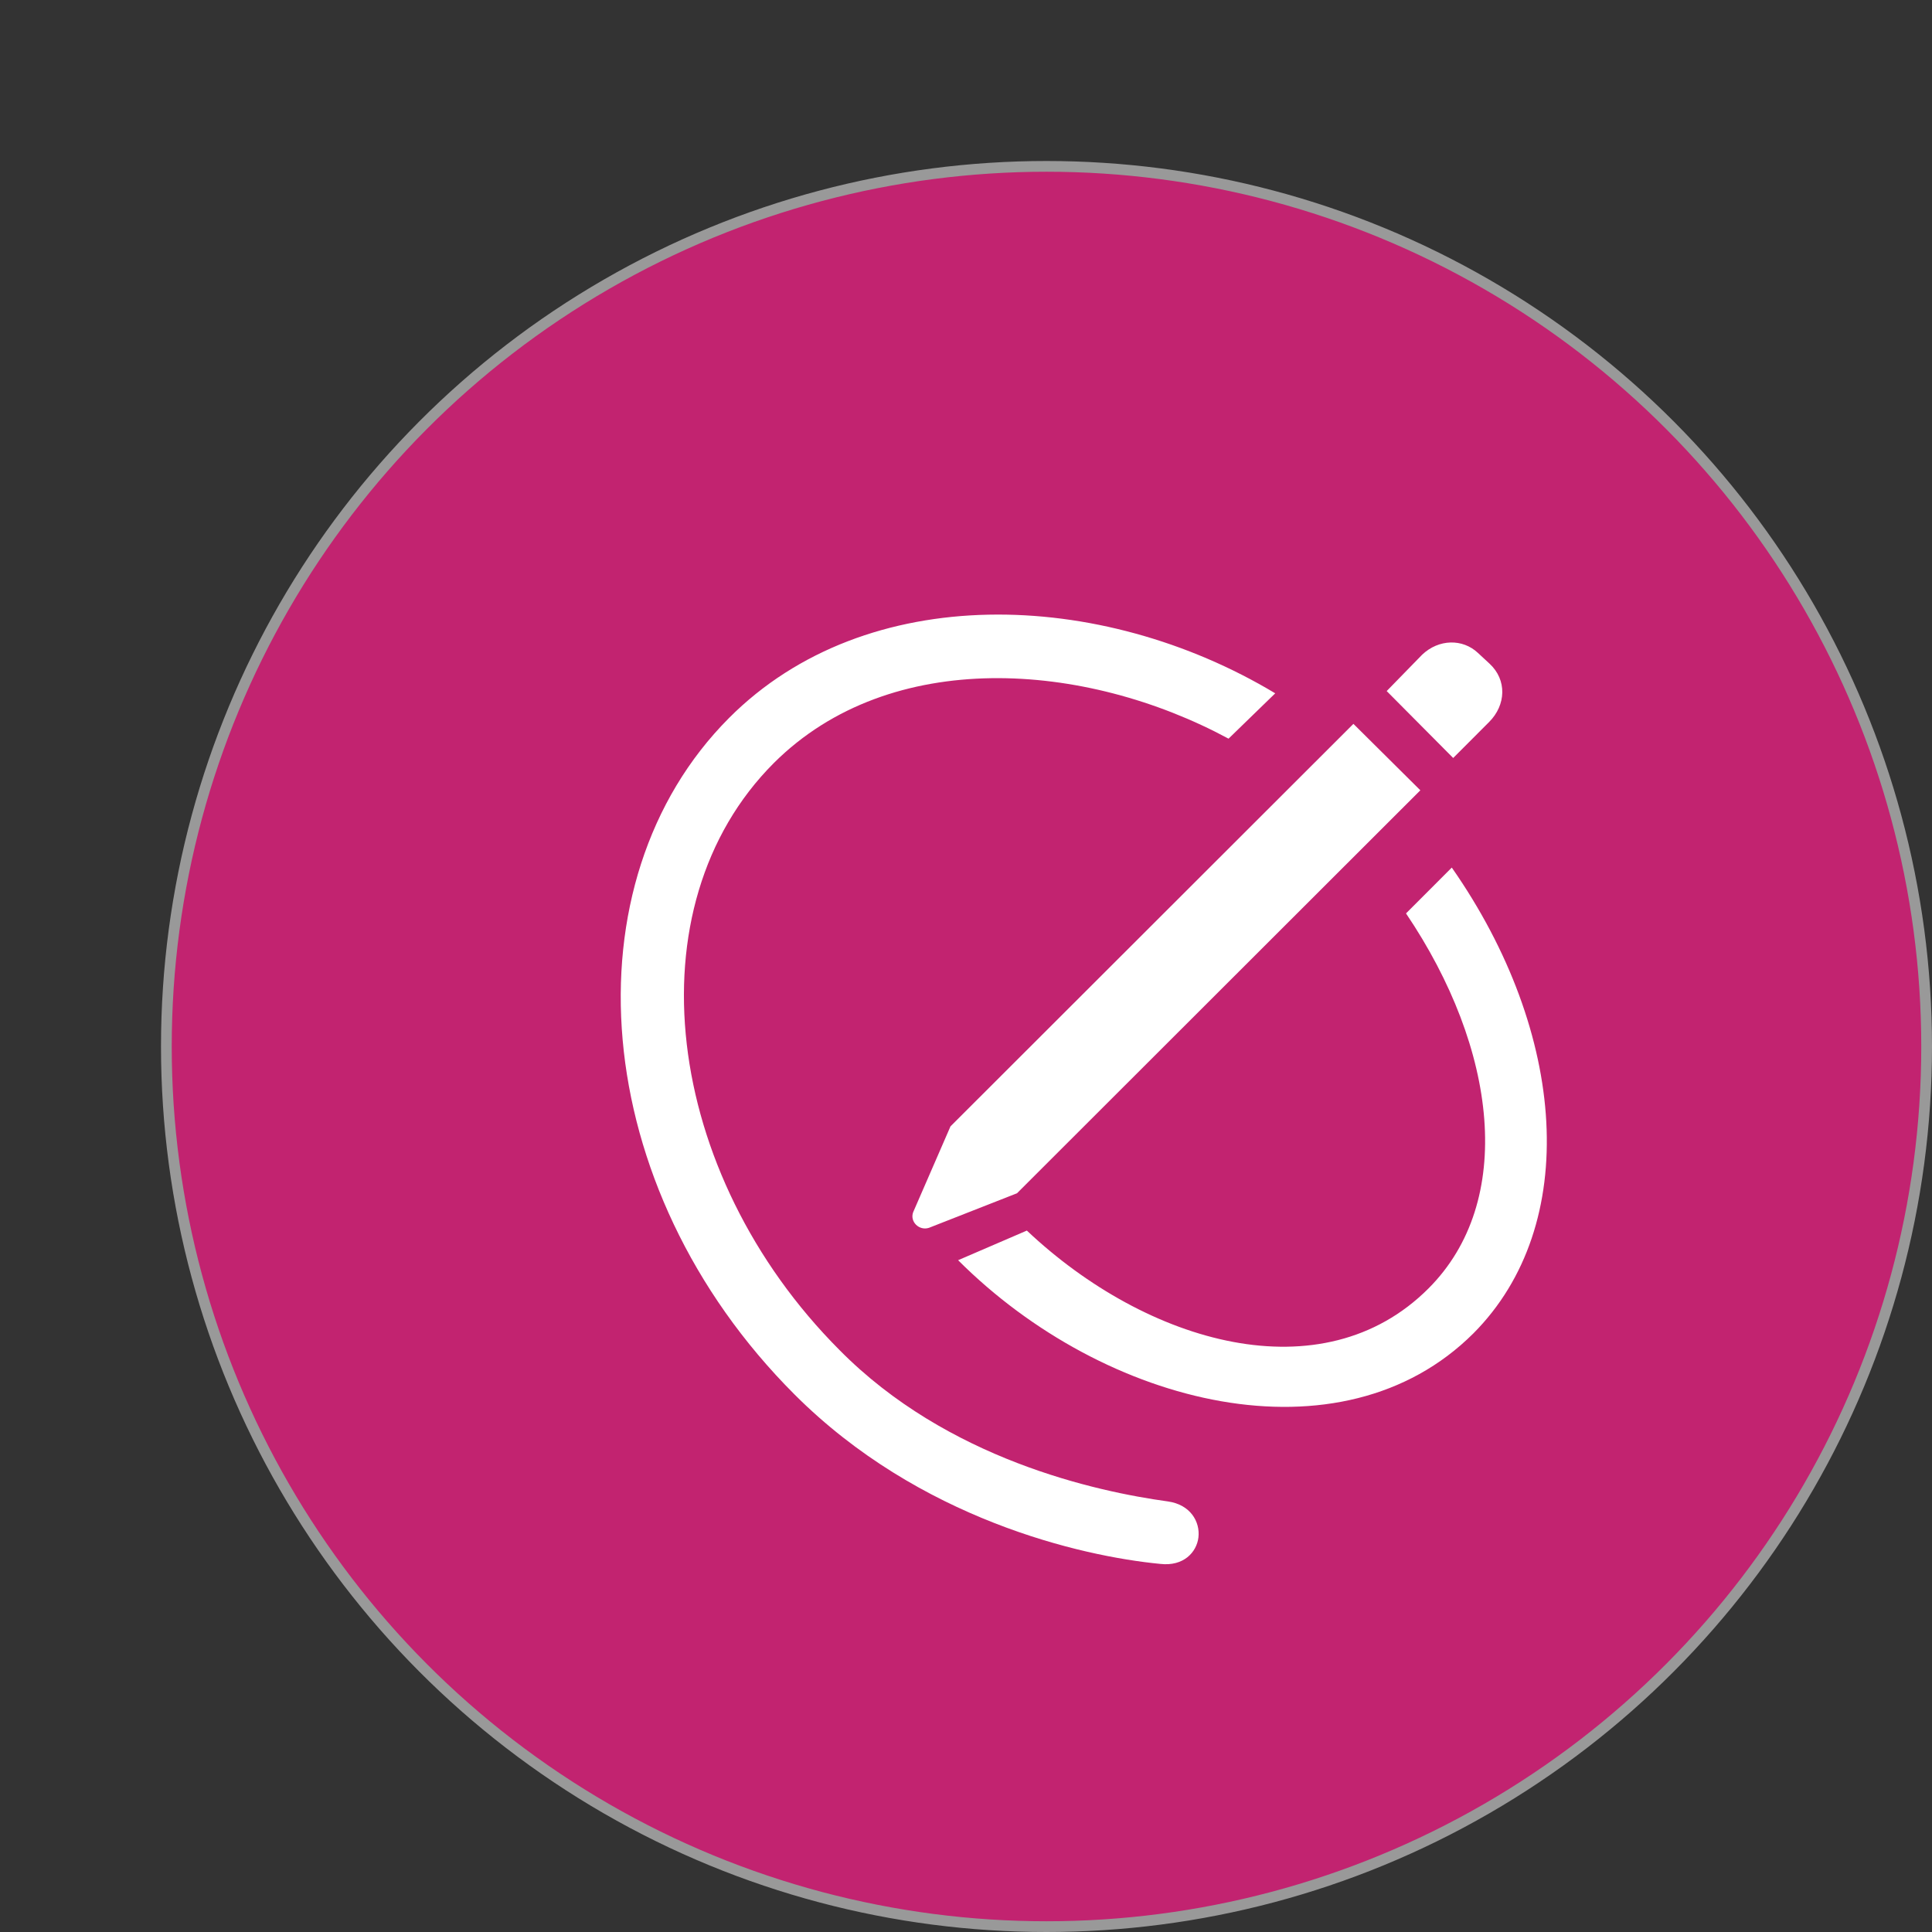 <svg width="36" height="36" viewBox="0 0 36 36" fill="none" xmlns="http://www.w3.org/2000/svg">
<rect x="0" y="0" width="36" height="36" fill="#333333" stroke="none"/>
<circle cx="19.5" cy="19.5" r="16.4" fill="#C22370" stroke="#999999" stroke-width="0.2"/>
<path d="M14.806 25.985C17.125 28.304 20.138 28.998 21.62 29.141C22.055 29.191 22.298 28.923 22.331 28.647C22.365 28.354 22.18 28.036 21.762 27.977C20.423 27.793 17.652 27.19 15.643 25.156C12.362 21.867 11.742 16.895 14.421 14.216C16.598 12.048 20.222 12.324 22.892 13.764L23.762 12.919C20.515 10.968 16.145 10.809 13.584 13.379C10.537 16.434 10.939 22.118 14.806 25.985ZM27.078 14.124L27.747 13.454C28.065 13.136 28.082 12.668 27.755 12.366L27.538 12.165C27.253 11.898 26.809 11.906 26.5 12.199L25.839 12.877L27.078 14.124ZM18.95 22.235L26.466 14.726L25.219 13.488L17.711 20.988L17.016 22.586C16.949 22.762 17.125 22.938 17.309 22.879L18.95 22.235ZM17.853 23.482C20.59 26.219 24.993 27.299 27.454 24.846C29.463 22.829 29.203 19.246 27.052 16.166L26.199 17.02C27.906 19.548 28.241 22.386 26.617 24.009C24.642 25.985 21.377 25.047 19.134 22.93L17.853 23.482Z" fill="white"/>
</svg>
